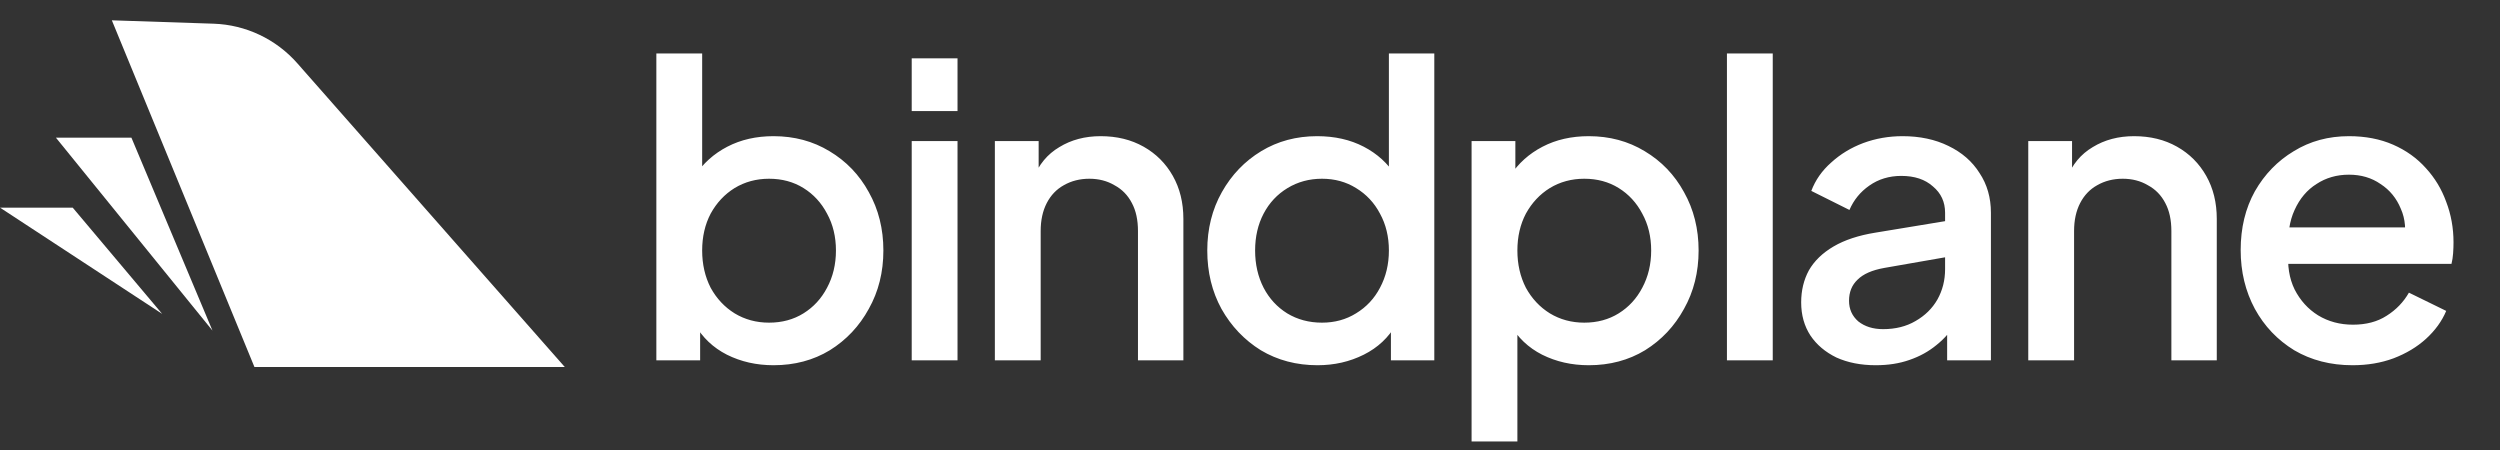 <svg width="111" height="20" viewBox="0 0 111 20" fill="none" xmlns="http://www.w3.org/2000/svg">
<rect x="0" y="0" width="111" height="20" fill="#333333" stroke="none"/>
<path d="M34.344 16.216C33.588 16.216 32.898 16.06 32.274 15.748C31.662 15.436 31.188 14.986 30.852 14.398L31.086 14.02V16H29.142V2.374H31.176V8.278L30.852 7.81C31.212 7.258 31.692 6.826 32.292 6.514C32.892 6.202 33.576 6.046 34.344 6.046C35.268 6.046 36.096 6.268 36.828 6.712C37.572 7.156 38.154 7.762 38.574 8.53C39.006 9.298 39.222 10.162 39.222 11.122C39.222 12.082 39.006 12.946 38.574 13.714C38.154 14.482 37.578 15.094 36.846 15.55C36.114 15.994 35.28 16.216 34.344 16.216ZM34.146 14.326C34.722 14.326 35.232 14.188 35.676 13.912C36.12 13.636 36.468 13.258 36.72 12.778C36.984 12.286 37.116 11.734 37.116 11.122C37.116 10.51 36.984 9.964 36.72 9.484C36.468 9.004 36.12 8.626 35.676 8.35C35.232 8.074 34.722 7.936 34.146 7.936C33.582 7.936 33.072 8.074 32.616 8.35C32.172 8.626 31.818 9.004 31.554 9.484C31.302 9.964 31.176 10.51 31.176 11.122C31.176 11.734 31.302 12.286 31.554 12.778C31.818 13.258 32.172 13.636 32.616 13.912C33.072 14.188 33.582 14.326 34.146 14.326ZM40.48 16V6.262H42.514V16H40.48ZM40.48 4.93V2.59H42.514V4.93H40.48ZM44.172 16V6.262H46.116V8.17L45.882 7.918C46.122 7.306 46.506 6.844 47.034 6.532C47.562 6.208 48.174 6.046 48.87 6.046C49.59 6.046 50.226 6.202 50.778 6.514C51.33 6.826 51.762 7.258 52.074 7.81C52.386 8.362 52.542 8.998 52.542 9.718V16H50.526V10.258C50.526 9.766 50.436 9.352 50.256 9.016C50.076 8.668 49.818 8.404 49.482 8.224C49.158 8.032 48.786 7.936 48.366 7.936C47.946 7.936 47.568 8.032 47.232 8.224C46.908 8.404 46.656 8.668 46.476 9.016C46.296 9.364 46.206 9.778 46.206 10.258V16H44.172ZM58.499 16.216C57.563 16.216 56.723 15.994 55.979 15.55C55.247 15.094 54.665 14.482 54.233 13.714C53.813 12.946 53.603 12.082 53.603 11.122C53.603 10.162 53.819 9.298 54.251 8.53C54.683 7.762 55.265 7.156 55.997 6.712C56.729 6.268 57.557 6.046 58.481 6.046C59.261 6.046 59.951 6.202 60.551 6.514C61.151 6.826 61.625 7.258 61.973 7.81L61.667 8.278V2.374H63.683V16H61.757V14.02L61.991 14.398C61.655 14.986 61.175 15.436 60.551 15.748C59.927 16.06 59.243 16.216 58.499 16.216ZM58.697 14.326C59.261 14.326 59.765 14.188 60.209 13.912C60.665 13.636 61.019 13.258 61.271 12.778C61.535 12.286 61.667 11.734 61.667 11.122C61.667 10.51 61.535 9.964 61.271 9.484C61.019 9.004 60.665 8.626 60.209 8.35C59.765 8.074 59.261 7.936 58.697 7.936C58.133 7.936 57.623 8.074 57.167 8.35C56.711 8.626 56.357 9.004 56.105 9.484C55.853 9.964 55.727 10.51 55.727 11.122C55.727 11.734 55.853 12.286 56.105 12.778C56.357 13.258 56.705 13.636 57.149 13.912C57.605 14.188 58.121 14.326 58.697 14.326ZM65.338 19.6V6.262H67.282V8.278L67.048 7.81C67.408 7.258 67.888 6.826 68.488 6.514C69.088 6.202 69.772 6.046 70.54 6.046C71.464 6.046 72.292 6.268 73.024 6.712C73.768 7.156 74.35 7.762 74.77 8.53C75.202 9.298 75.418 10.162 75.418 11.122C75.418 12.082 75.202 12.946 74.77 13.714C74.35 14.482 73.774 15.094 73.042 15.55C72.31 15.994 71.476 16.216 70.54 16.216C69.784 16.216 69.094 16.06 68.47 15.748C67.858 15.436 67.384 14.986 67.048 14.398L67.372 14.02V19.6H65.338ZM70.342 14.326C70.918 14.326 71.428 14.188 71.872 13.912C72.316 13.636 72.664 13.258 72.916 12.778C73.18 12.286 73.312 11.734 73.312 11.122C73.312 10.51 73.18 9.964 72.916 9.484C72.664 9.004 72.316 8.626 71.872 8.35C71.428 8.074 70.918 7.936 70.342 7.936C69.778 7.936 69.268 8.074 68.812 8.35C68.368 8.626 68.014 9.004 67.75 9.484C67.498 9.964 67.372 10.51 67.372 11.122C67.372 11.734 67.498 12.286 67.75 12.778C68.014 13.258 68.368 13.636 68.812 13.912C69.268 14.188 69.778 14.326 70.342 14.326ZM76.676 16V2.374H78.71V16H76.676ZM83.284 16.216C82.624 16.216 82.043 16.102 81.538 15.874C81.046 15.634 80.662 15.31 80.386 14.902C80.111 14.482 79.972 13.99 79.972 13.426C79.972 12.898 80.087 12.424 80.314 12.004C80.555 11.584 80.921 11.23 81.412 10.942C81.904 10.654 82.522 10.45 83.266 10.33L86.65 9.772V11.374L83.662 11.896C83.123 11.992 82.727 12.166 82.475 12.418C82.222 12.658 82.097 12.97 82.097 13.354C82.097 13.726 82.234 14.032 82.51 14.272C82.799 14.5 83.165 14.614 83.609 14.614C84.16 14.614 84.641 14.494 85.049 14.254C85.469 14.014 85.793 13.696 86.02 13.3C86.249 12.892 86.362 12.442 86.362 11.95V9.448C86.362 8.968 86.183 8.578 85.823 8.278C85.475 7.966 85.007 7.81 84.418 7.81C83.879 7.81 83.404 7.954 82.996 8.242C82.6 8.518 82.306 8.878 82.115 9.322L80.422 8.476C80.603 7.996 80.897 7.576 81.305 7.216C81.713 6.844 82.186 6.556 82.727 6.352C83.278 6.148 83.861 6.046 84.472 6.046C85.24 6.046 85.918 6.19 86.507 6.478C87.106 6.766 87.569 7.168 87.892 7.684C88.228 8.188 88.397 8.776 88.397 9.448V16H86.453V14.236L86.867 14.29C86.638 14.686 86.344 15.028 85.984 15.316C85.636 15.604 85.234 15.826 84.778 15.982C84.335 16.138 83.837 16.216 83.284 16.216ZM90.055 16V6.262H91.999V8.17L91.765 7.918C92.005 7.306 92.389 6.844 92.917 6.532C93.445 6.208 94.057 6.046 94.753 6.046C95.473 6.046 96.109 6.202 96.661 6.514C97.213 6.826 97.645 7.258 97.957 7.81C98.269 8.362 98.425 8.998 98.425 9.718V16H96.409V10.258C96.409 9.766 96.319 9.352 96.139 9.016C95.959 8.668 95.701 8.404 95.365 8.224C95.041 8.032 94.669 7.936 94.249 7.936C93.829 7.936 93.451 8.032 93.115 8.224C92.791 8.404 92.539 8.668 92.359 9.016C92.179 9.364 92.089 9.778 92.089 10.258V16H90.055ZM104.454 16.216C103.482 16.216 102.618 15.994 101.862 15.55C101.118 15.094 100.536 14.482 100.116 13.714C99.696 12.934 99.486 12.064 99.486 11.104C99.486 10.12 99.696 9.25 100.116 8.494C100.548 7.738 101.124 7.144 101.844 6.712C102.564 6.268 103.38 6.046 104.292 6.046C105.024 6.046 105.678 6.172 106.254 6.424C106.83 6.676 107.316 7.024 107.712 7.468C108.108 7.9 108.408 8.398 108.612 8.962C108.828 9.526 108.936 10.126 108.936 10.762C108.936 10.918 108.93 11.08 108.918 11.248C108.906 11.416 108.882 11.572 108.846 11.716H101.088V10.096H107.694L106.722 10.834C106.842 10.246 106.8 9.724 106.596 9.268C106.404 8.8 106.104 8.434 105.696 8.17C105.3 7.894 104.832 7.756 104.292 7.756C103.752 7.756 103.272 7.894 102.852 8.17C102.432 8.434 102.108 8.818 101.88 9.322C101.652 9.814 101.562 10.414 101.61 11.122C101.55 11.782 101.64 12.358 101.88 12.85C102.132 13.342 102.48 13.726 102.924 14.002C103.38 14.278 103.896 14.416 104.472 14.416C105.06 14.416 105.558 14.284 105.966 14.02C106.386 13.756 106.716 13.414 106.956 12.994L108.612 13.804C108.42 14.26 108.12 14.674 107.712 15.046C107.316 15.406 106.836 15.694 106.272 15.91C105.72 16.114 105.114 16.216 104.454 16.216Z" fill="#FFFFFF"/>
<path d="M25.076 16.295H11.297L4.966 0.902L9.485 1.052C10.911 1.1 12.255 1.735 13.201 2.81L25.076 16.295Z" fill="#FFFFFF"/>
<path d="M5.835 6.113L9.434 14.679L2.483 6.113H5.835Z" fill="#FFFFFF"/>
<path d="M3.228 9.219L7.2 13.936L0 9.219H3.228Z" fill="#FFFFFF"/>
</svg>
